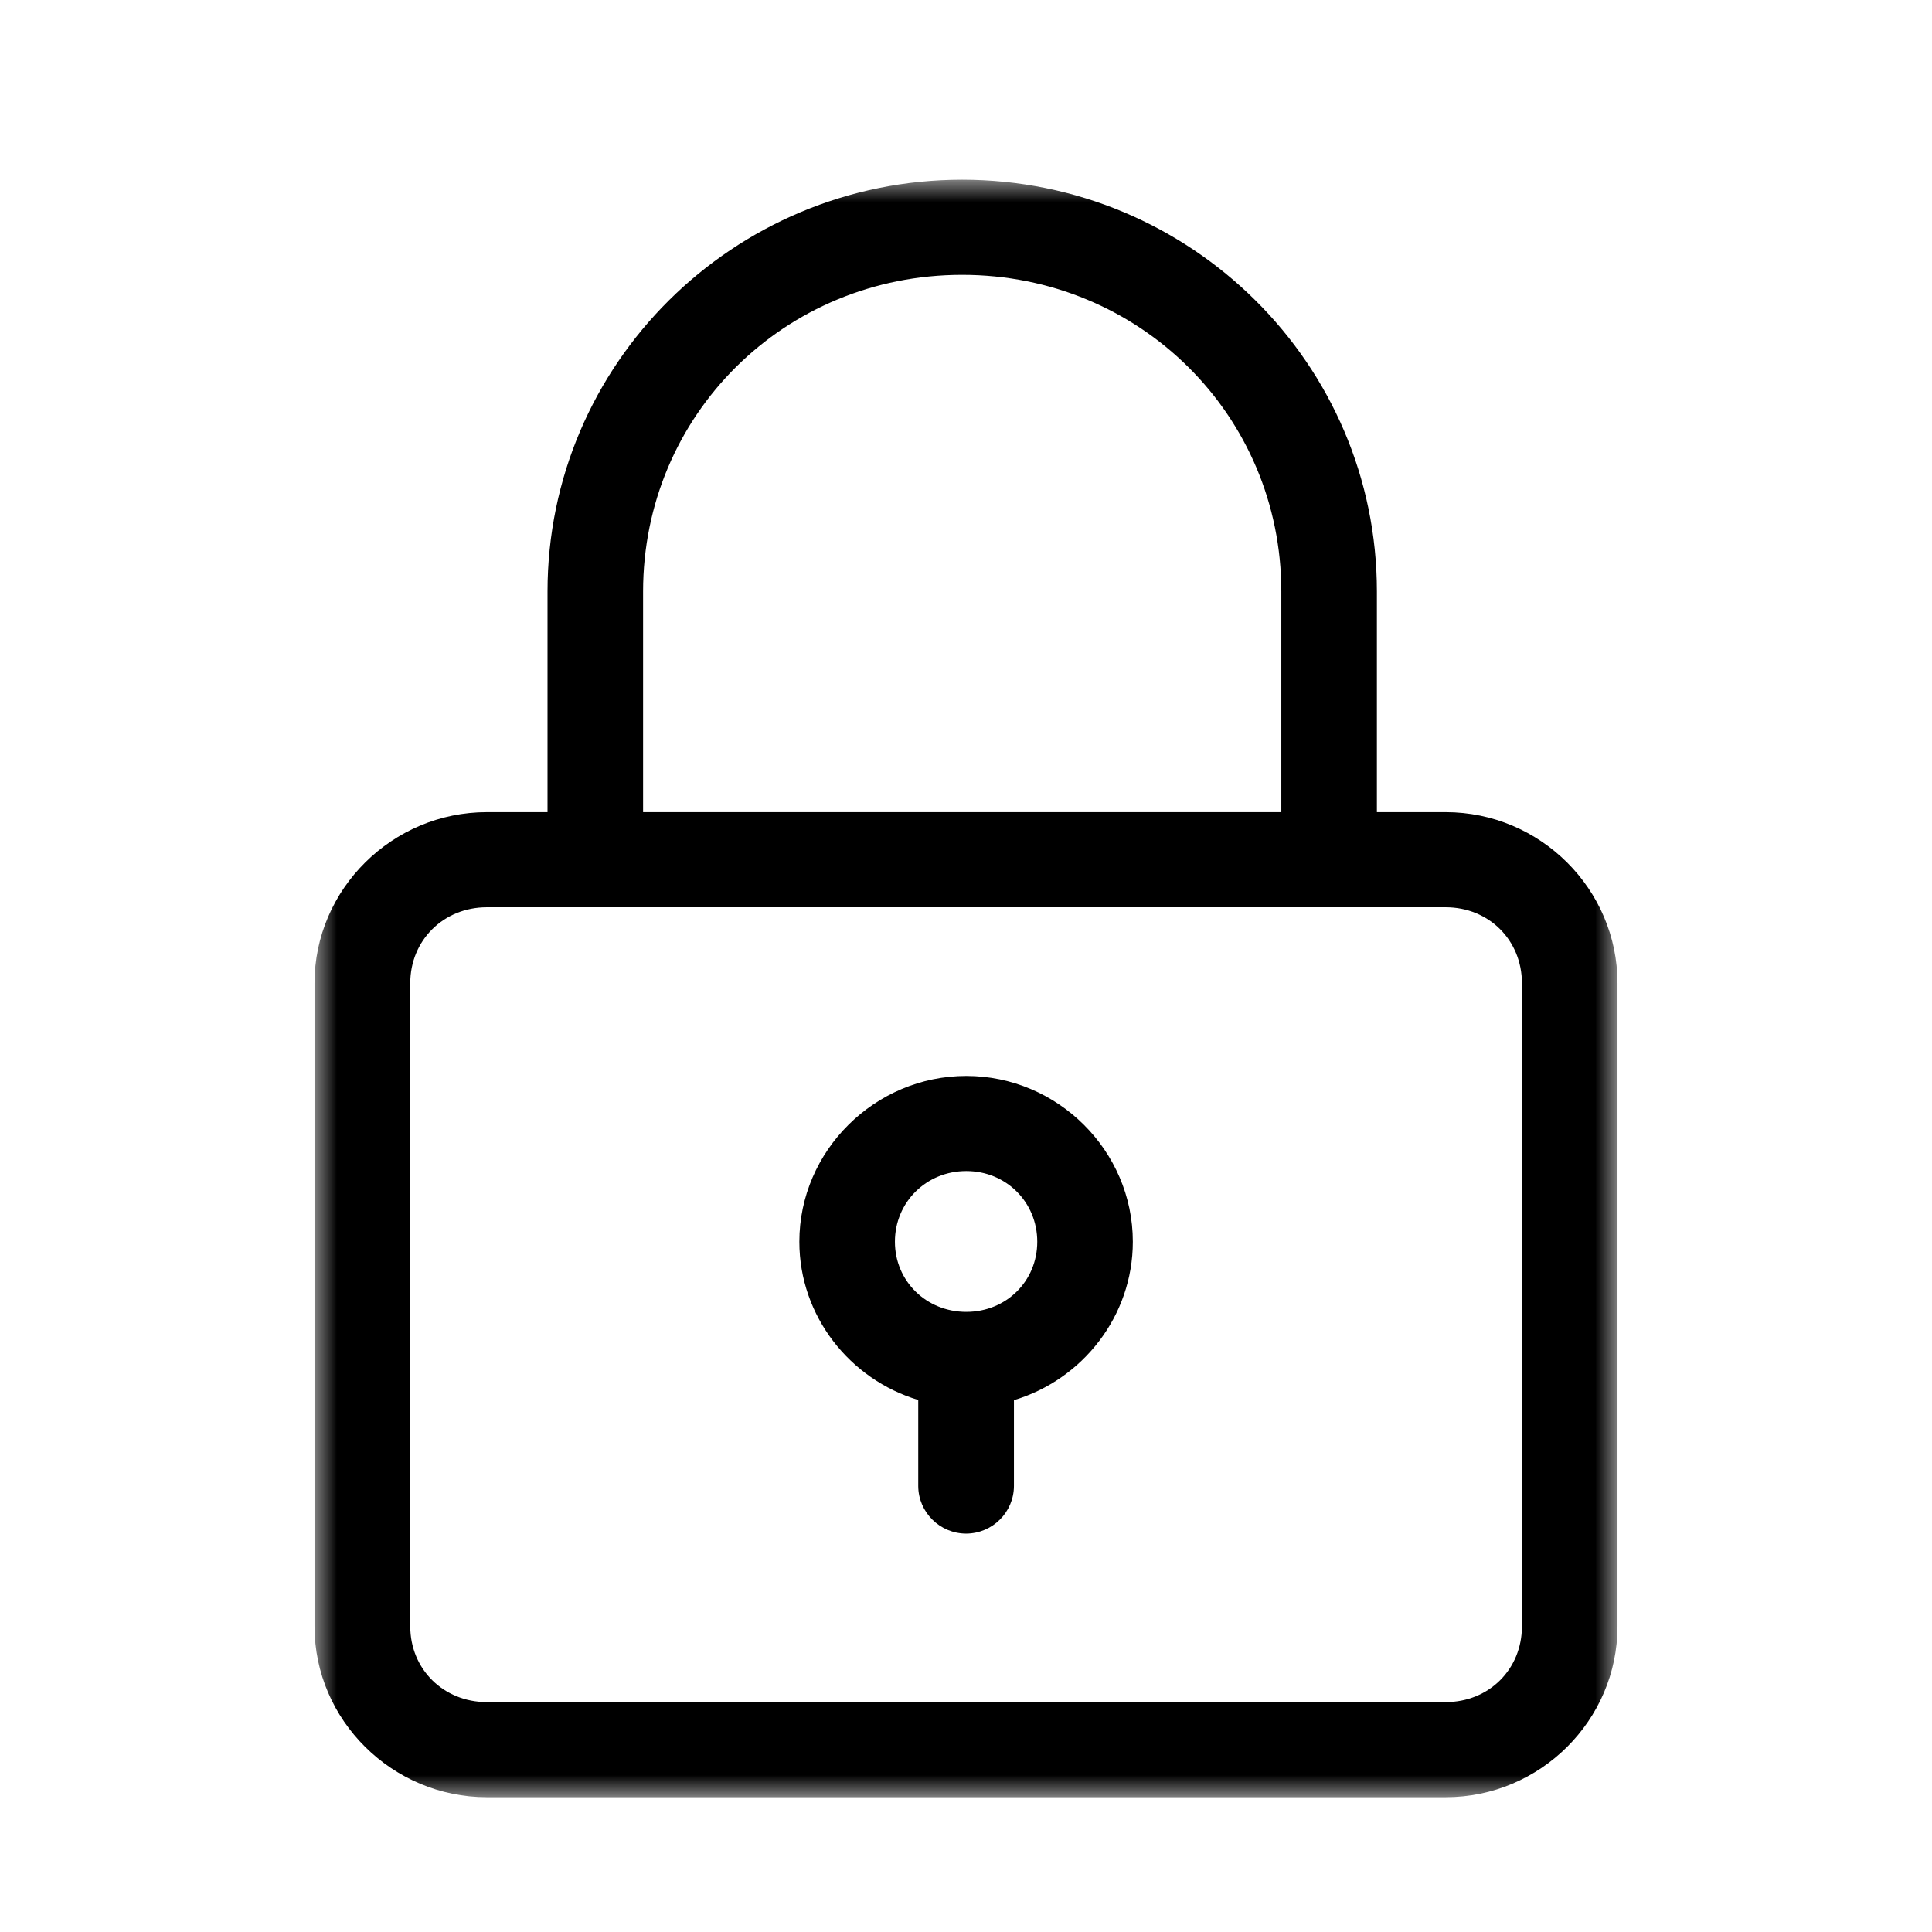 <?xml version="1.0" encoding="UTF-8"?>
<svg width="43px" height="43px" viewBox="0 0 43 43" version="1.1" xmlns="http://www.w3.org/2000/svg" xmlns:xlink="http://www.w3.org/1999/xlink">
    <title>Artboard Copy 11</title>
    <defs>
        <polygon id="path-1" points="0 0 29 0 29 36 0 36"></polygon>
    </defs>
    <g id="Artboard-Copy-11" stroke="none" stroke-width="1" fill="none" fill-rule="evenodd">
        <g id="Group-3" transform="translate(7, 4)">
            <mask id="mask-2" fill="white">
                <use xlink:href="#path-1"></use>
            </mask>
            <g id="Clip-2"></g>
            <path d="M14.506,22.064 C15.395,22.064 16.086,22.757 16.086,23.637 C16.086,24.514 15.395,25.198 14.506,25.198 C13.617,25.198 12.918,24.514 12.918,23.637 C12.918,22.757 13.617,22.064 14.506,22.064 M14.506,19.947 C12.472,19.947 10.791,21.612 10.791,23.637 C10.791,25.294 11.917,26.703 13.437,27.159 L13.437,29.076 C13.441,29.66 13.919,30.133 14.506,30.133 L14.506,30.133 C15.089,30.129 15.563,29.66 15.567,29.076 L15.567,27.163 C17.091,26.707 18.213,25.294 18.213,23.637 C18.213,21.612 16.54,19.947 14.506,19.947 M3.836,16.193 L6.244,16.193 L22.579,16.193 L25.176,16.193 C26.141,16.193 26.873,16.929 26.873,17.882 L26.873,32.198 C26.873,33.15 26.141,33.883 25.176,33.883 L3.836,33.883 C2.871,33.883 2.131,33.15 2.131,32.198 L2.131,17.882 C2.131,16.929 2.871,16.193 3.836,16.193 M14.414,2.117 C18.366,2.117 21.518,5.243 21.518,9.165 L21.518,14.076 L7.313,14.076 L7.313,9.165 C7.313,5.243 10.457,2.117 14.414,2.117 M14.414,0 C9.32,0 5.186,4.102 5.186,9.165 L5.186,14.076 L3.836,14.076 C1.733,14.076 0,15.789 0,17.882 L0,32.198 C0,34.287 1.733,36 3.836,36 L25.176,36 C27.279,36 29,34.287 29,32.198 L29,17.882 C29,15.789 27.279,14.076 25.176,14.076 L23.645,14.076 L23.645,9.165 C23.645,4.102 19.508,0 14.414,0" id="Fill-1" fill="#000000" mask="url(#mask-2)"></path>
        </g>
    </g>
</svg>